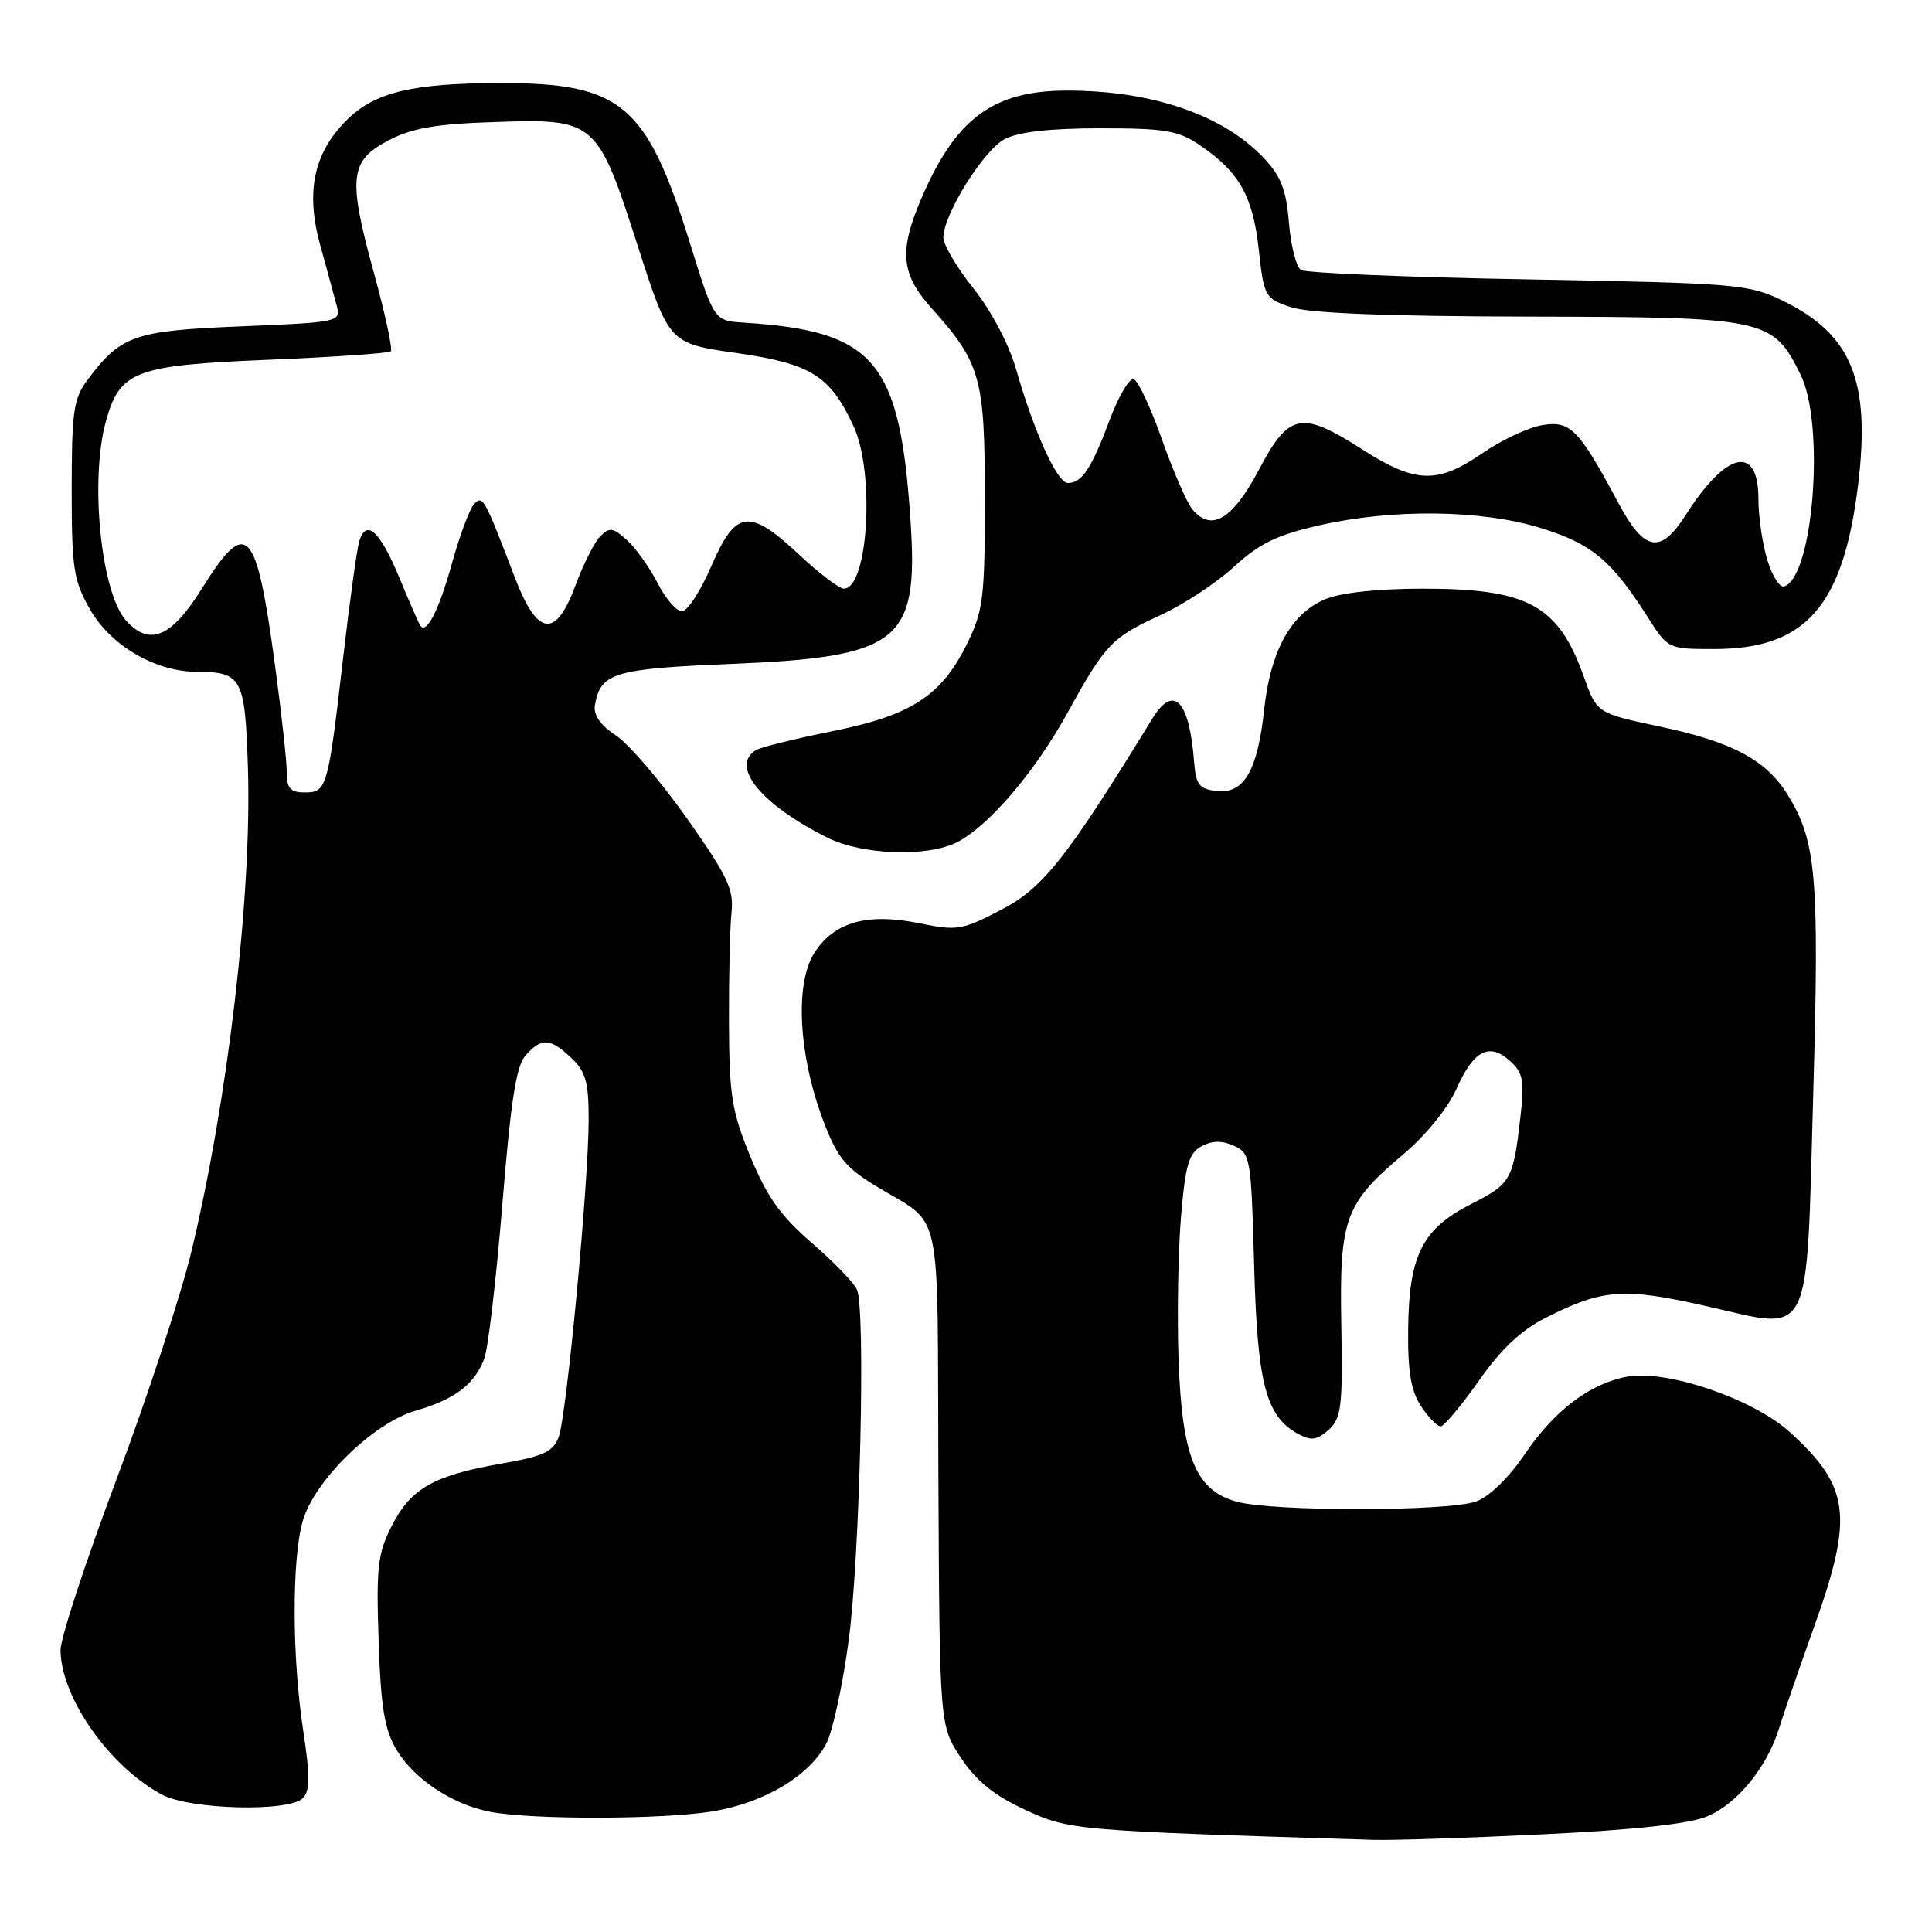 <?xml version="1.0" encoding="UTF-8" standalone="no"?>
<!DOCTYPE svg PUBLIC "-//W3C//DTD SVG 1.1//EN" "http://www.w3.org/Graphics/SVG/1.1/DTD/svg11.dtd" >
<svg xmlns="http://www.w3.org/2000/svg" xmlns:xlink="http://www.w3.org/1999/xlink" version="1.1" viewBox="0 0 256 256">
 <g >
 <path fill="currentColor"
d=" M 204.57 243.05 C 216.46 242.48 223.85 241.67 226.19 240.69 C 230.19 239.02 234.12 234.21 235.74 229.00 C 236.34 227.07 238.43 221.00 240.40 215.50 C 245.63 200.88 245.14 196.97 237.11 189.72 C 232.25 185.33 220.79 181.44 215.58 182.42 C 210.64 183.35 205.95 186.91 202.00 192.74 C 199.94 195.79 197.31 198.34 195.60 198.95 C 191.90 200.29 168.65 200.31 163.86 198.98 C 158.40 197.46 156.61 193.05 156.16 180.01 C 155.97 174.24 156.11 165.79 156.49 161.24 C 157.07 154.36 157.52 152.79 159.22 151.88 C 160.64 151.12 161.94 151.11 163.52 151.83 C 165.69 152.82 165.79 153.44 166.18 167.68 C 166.61 183.45 167.74 187.72 172.09 190.05 C 173.74 190.93 174.56 190.81 176.06 189.45 C 177.74 187.93 177.92 186.40 177.73 175.62 C 177.47 161.43 178.17 159.51 186.03 152.88 C 188.93 150.43 191.88 146.79 192.98 144.30 C 195.25 139.18 197.33 138.09 200.08 140.58 C 201.81 142.14 202.01 143.18 201.47 147.95 C 200.51 156.35 200.23 156.85 194.95 159.53 C 188.48 162.81 186.70 166.31 186.59 176.04 C 186.52 181.69 186.95 184.26 188.27 186.29 C 189.25 187.78 190.42 189.00 190.88 189.00 C 191.34 189.00 193.61 186.29 195.94 182.98 C 198.89 178.76 201.56 176.25 204.83 174.60 C 212.40 170.78 215.14 170.59 226.11 173.07 C 240.31 176.29 239.32 178.28 240.27 144.71 C 241.08 116.08 240.68 111.47 236.87 105.30 C 234.04 100.71 229.53 98.30 219.97 96.28 C 211.59 94.50 211.59 94.50 209.86 89.65 C 206.47 80.17 202.49 78.00 188.50 78.00 C 182.61 78.00 177.66 78.53 175.62 79.39 C 171.08 81.28 168.35 86.21 167.51 94.00 C 166.63 102.16 164.84 105.23 161.19 104.81 C 158.90 104.55 158.46 103.97 158.23 101.00 C 157.59 92.75 155.52 90.60 152.67 95.25 C 141.40 113.63 138.25 117.63 132.74 120.51 C 127.51 123.25 126.84 123.36 121.89 122.35 C 114.91 120.92 110.50 122.16 107.88 126.31 C 105.32 130.36 105.81 139.74 109.03 148.34 C 110.86 153.23 111.96 154.64 115.86 157.03 C 125.11 162.72 124.17 158.44 124.34 195.58 C 124.50 228.64 124.50 228.64 127.32 232.91 C 129.37 236.00 131.71 237.90 135.82 239.80 C 141.72 242.52 142.26 242.57 182.00 243.79 C 184.47 243.87 194.63 243.54 204.57 243.05 Z  M 94.41 240.02 C 101.25 238.90 107.28 235.30 109.50 231.01 C 110.35 229.36 111.69 223.17 112.47 217.25 C 113.95 206.04 114.71 173.68 113.56 170.90 C 113.20 170.02 110.50 167.23 107.58 164.70 C 103.45 161.14 101.62 158.57 99.45 153.30 C 96.97 147.30 96.63 145.21 96.59 135.50 C 96.57 129.45 96.72 122.89 96.93 120.93 C 97.26 117.86 96.42 116.10 91.02 108.43 C 87.55 103.52 83.32 98.58 81.61 97.45 C 79.55 96.09 78.61 94.74 78.83 93.45 C 79.55 89.16 81.34 88.61 96.74 87.98 C 119.21 87.06 121.70 85.10 120.66 69.16 C 119.26 47.79 115.96 43.86 98.56 42.75 C 94.62 42.50 94.62 42.50 91.42 32.21 C 85.68 13.80 82.37 11.00 66.35 11.01 C 54.65 11.01 49.62 12.22 45.92 15.93 C 41.55 20.30 40.47 25.46 42.45 32.56 C 43.36 35.83 44.34 39.45 44.64 40.60 C 45.16 42.64 44.78 42.72 31.98 43.24 C 17.74 43.82 16.01 44.42 11.56 50.39 C 9.75 52.81 9.50 54.59 9.50 64.82 C 9.50 75.36 9.74 76.91 11.93 80.75 C 14.69 85.56 20.55 88.99 26.07 89.02 C 32.06 89.04 32.46 89.80 32.85 101.64 C 33.39 118.52 30.20 145.80 25.32 166.00 C 23.92 171.78 19.46 185.34 15.39 196.15 C 11.33 206.96 8.01 217.09 8.02 218.65 C 8.07 224.91 14.48 234.05 21.44 237.79 C 25.17 239.79 38.26 240.13 40.12 238.27 C 41.09 237.31 41.10 235.38 40.17 229.27 C 38.70 219.62 38.66 206.75 40.09 201.62 C 41.58 196.24 49.47 188.52 55.12 186.91 C 60.24 185.44 62.86 183.45 64.16 180.06 C 64.68 178.71 65.75 169.52 66.56 159.63 C 67.68 145.83 68.40 141.21 69.66 139.82 C 71.80 137.46 72.87 137.53 75.69 140.17 C 77.60 141.97 78.00 143.37 78.00 148.30 C 78.00 156.74 75.08 187.65 74.02 190.44 C 73.29 192.37 71.98 192.97 66.41 193.94 C 57.47 195.50 54.44 197.22 51.91 202.18 C 50.05 205.83 49.84 207.65 50.17 217.41 C 50.46 226.22 50.95 229.18 52.52 231.82 C 54.85 235.73 59.90 239.09 64.92 240.07 C 70.38 241.14 87.77 241.11 94.41 240.02 Z  M 126.85 111.58 C 131.05 109.41 137.14 102.27 141.42 94.50 C 146.47 85.34 147.30 84.47 153.81 81.49 C 156.83 80.10 161.20 77.23 163.51 75.10 C 166.84 72.03 169.18 70.89 174.80 69.61 C 184.59 67.39 196.27 67.53 204.18 69.97 C 210.91 72.05 213.54 74.24 218.32 81.75 C 221.02 85.99 221.04 86.00 227.13 86.00 C 239.26 86.00 244.23 80.35 246.20 64.31 C 247.89 50.50 245.38 44.31 236.25 39.86 C 231.71 37.65 230.21 37.53 202.50 37.02 C 186.55 36.74 172.99 36.17 172.38 35.77 C 171.76 35.37 171.04 32.54 170.79 29.50 C 170.43 25.11 169.72 23.32 167.42 20.89 C 162.02 15.21 152.63 12.00 141.42 12.00 C 131.60 12.00 126.64 15.67 122.07 26.33 C 119.11 33.24 119.39 36.31 123.36 40.75 C 129.96 48.11 130.49 49.98 130.50 66.00 C 130.50 79.21 130.29 80.93 128.15 85.28 C 124.73 92.22 120.77 94.79 110.24 96.90 C 105.33 97.89 100.79 99.01 100.15 99.40 C 96.71 101.54 100.86 106.61 109.63 110.99 C 114.27 113.31 122.94 113.60 126.85 111.58 Z  M 38.00 102.33 C 38.00 100.87 37.29 94.45 36.43 88.08 C 33.94 69.71 32.72 68.44 26.74 78.00 C 22.70 84.47 19.83 85.68 16.71 82.24 C 13.38 78.55 11.87 63.61 14.04 55.80 C 15.89 49.14 17.85 48.40 35.59 47.67 C 44.24 47.31 51.53 46.81 51.79 46.55 C 52.05 46.28 51.04 41.62 49.55 36.18 C 46.07 23.50 46.32 21.30 51.50 18.59 C 54.60 16.97 57.76 16.42 65.53 16.17 C 78.92 15.72 79.13 15.90 84.51 32.60 C 88.66 45.50 88.66 45.50 97.54 46.77 C 107.48 48.19 110.00 49.77 113.11 56.50 C 115.96 62.68 115.03 78.00 111.81 78.00 C 111.20 78.00 108.54 75.97 105.90 73.50 C 99.27 67.30 97.49 67.53 94.26 75.00 C 92.84 78.30 91.08 81.00 90.36 81.00 C 89.63 81.00 88.18 79.31 87.13 77.25 C 86.07 75.19 84.25 72.63 83.08 71.57 C 81.22 69.89 80.75 69.82 79.53 71.07 C 78.76 71.86 77.29 74.75 76.28 77.50 C 73.64 84.67 71.23 84.37 68.21 76.50 C 64.18 65.96 63.99 65.61 62.84 66.76 C 62.26 67.34 60.94 70.87 59.90 74.60 C 58.19 80.78 56.54 84.05 55.71 82.93 C 55.53 82.70 54.28 79.84 52.93 76.58 C 50.34 70.34 48.54 68.69 47.61 71.69 C 47.30 72.69 46.35 79.56 45.49 86.96 C 43.46 104.51 43.32 105.00 40.39 105.00 C 38.47 105.00 38.00 104.48 38.00 102.33 Z  M 234.17 74.16 C 233.52 72.02 233.00 68.39 233.00 66.10 C 233.00 58.83 228.74 59.78 223.36 68.25 C 220.04 73.46 217.91 73.10 214.50 66.75 C 209.18 56.83 208.10 55.72 204.38 56.33 C 202.55 56.62 198.95 58.31 196.38 60.08 C 190.47 64.15 187.56 64.06 180.54 59.57 C 172.42 54.37 170.80 54.69 166.81 62.25 C 163.32 68.84 160.51 70.52 158.00 67.50 C 157.27 66.62 155.46 62.46 153.97 58.25 C 152.49 54.04 150.80 50.43 150.23 50.24 C 149.65 50.05 148.21 52.50 147.02 55.69 C 144.61 62.12 143.36 64.00 141.50 64.00 C 140.08 64.00 137.01 57.24 134.63 48.90 C 133.70 45.64 131.35 41.19 129.02 38.26 C 126.81 35.48 125.00 32.44 125.00 31.49 C 125.00 28.42 130.33 19.88 133.15 18.42 C 134.98 17.47 139.20 17.00 145.80 17.00 C 154.42 17.00 156.13 17.29 159.01 19.25 C 164.21 22.79 166.01 25.98 166.79 33.04 C 167.48 39.30 167.61 39.54 171.00 40.69 C 173.37 41.50 183.58 41.91 202.50 41.95 C 234.11 42.02 234.88 42.18 238.58 49.63 C 241.85 56.21 240.29 76.44 236.42 77.70 C 235.82 77.90 234.81 76.30 234.17 74.16 Z "/>
</g>
</svg>